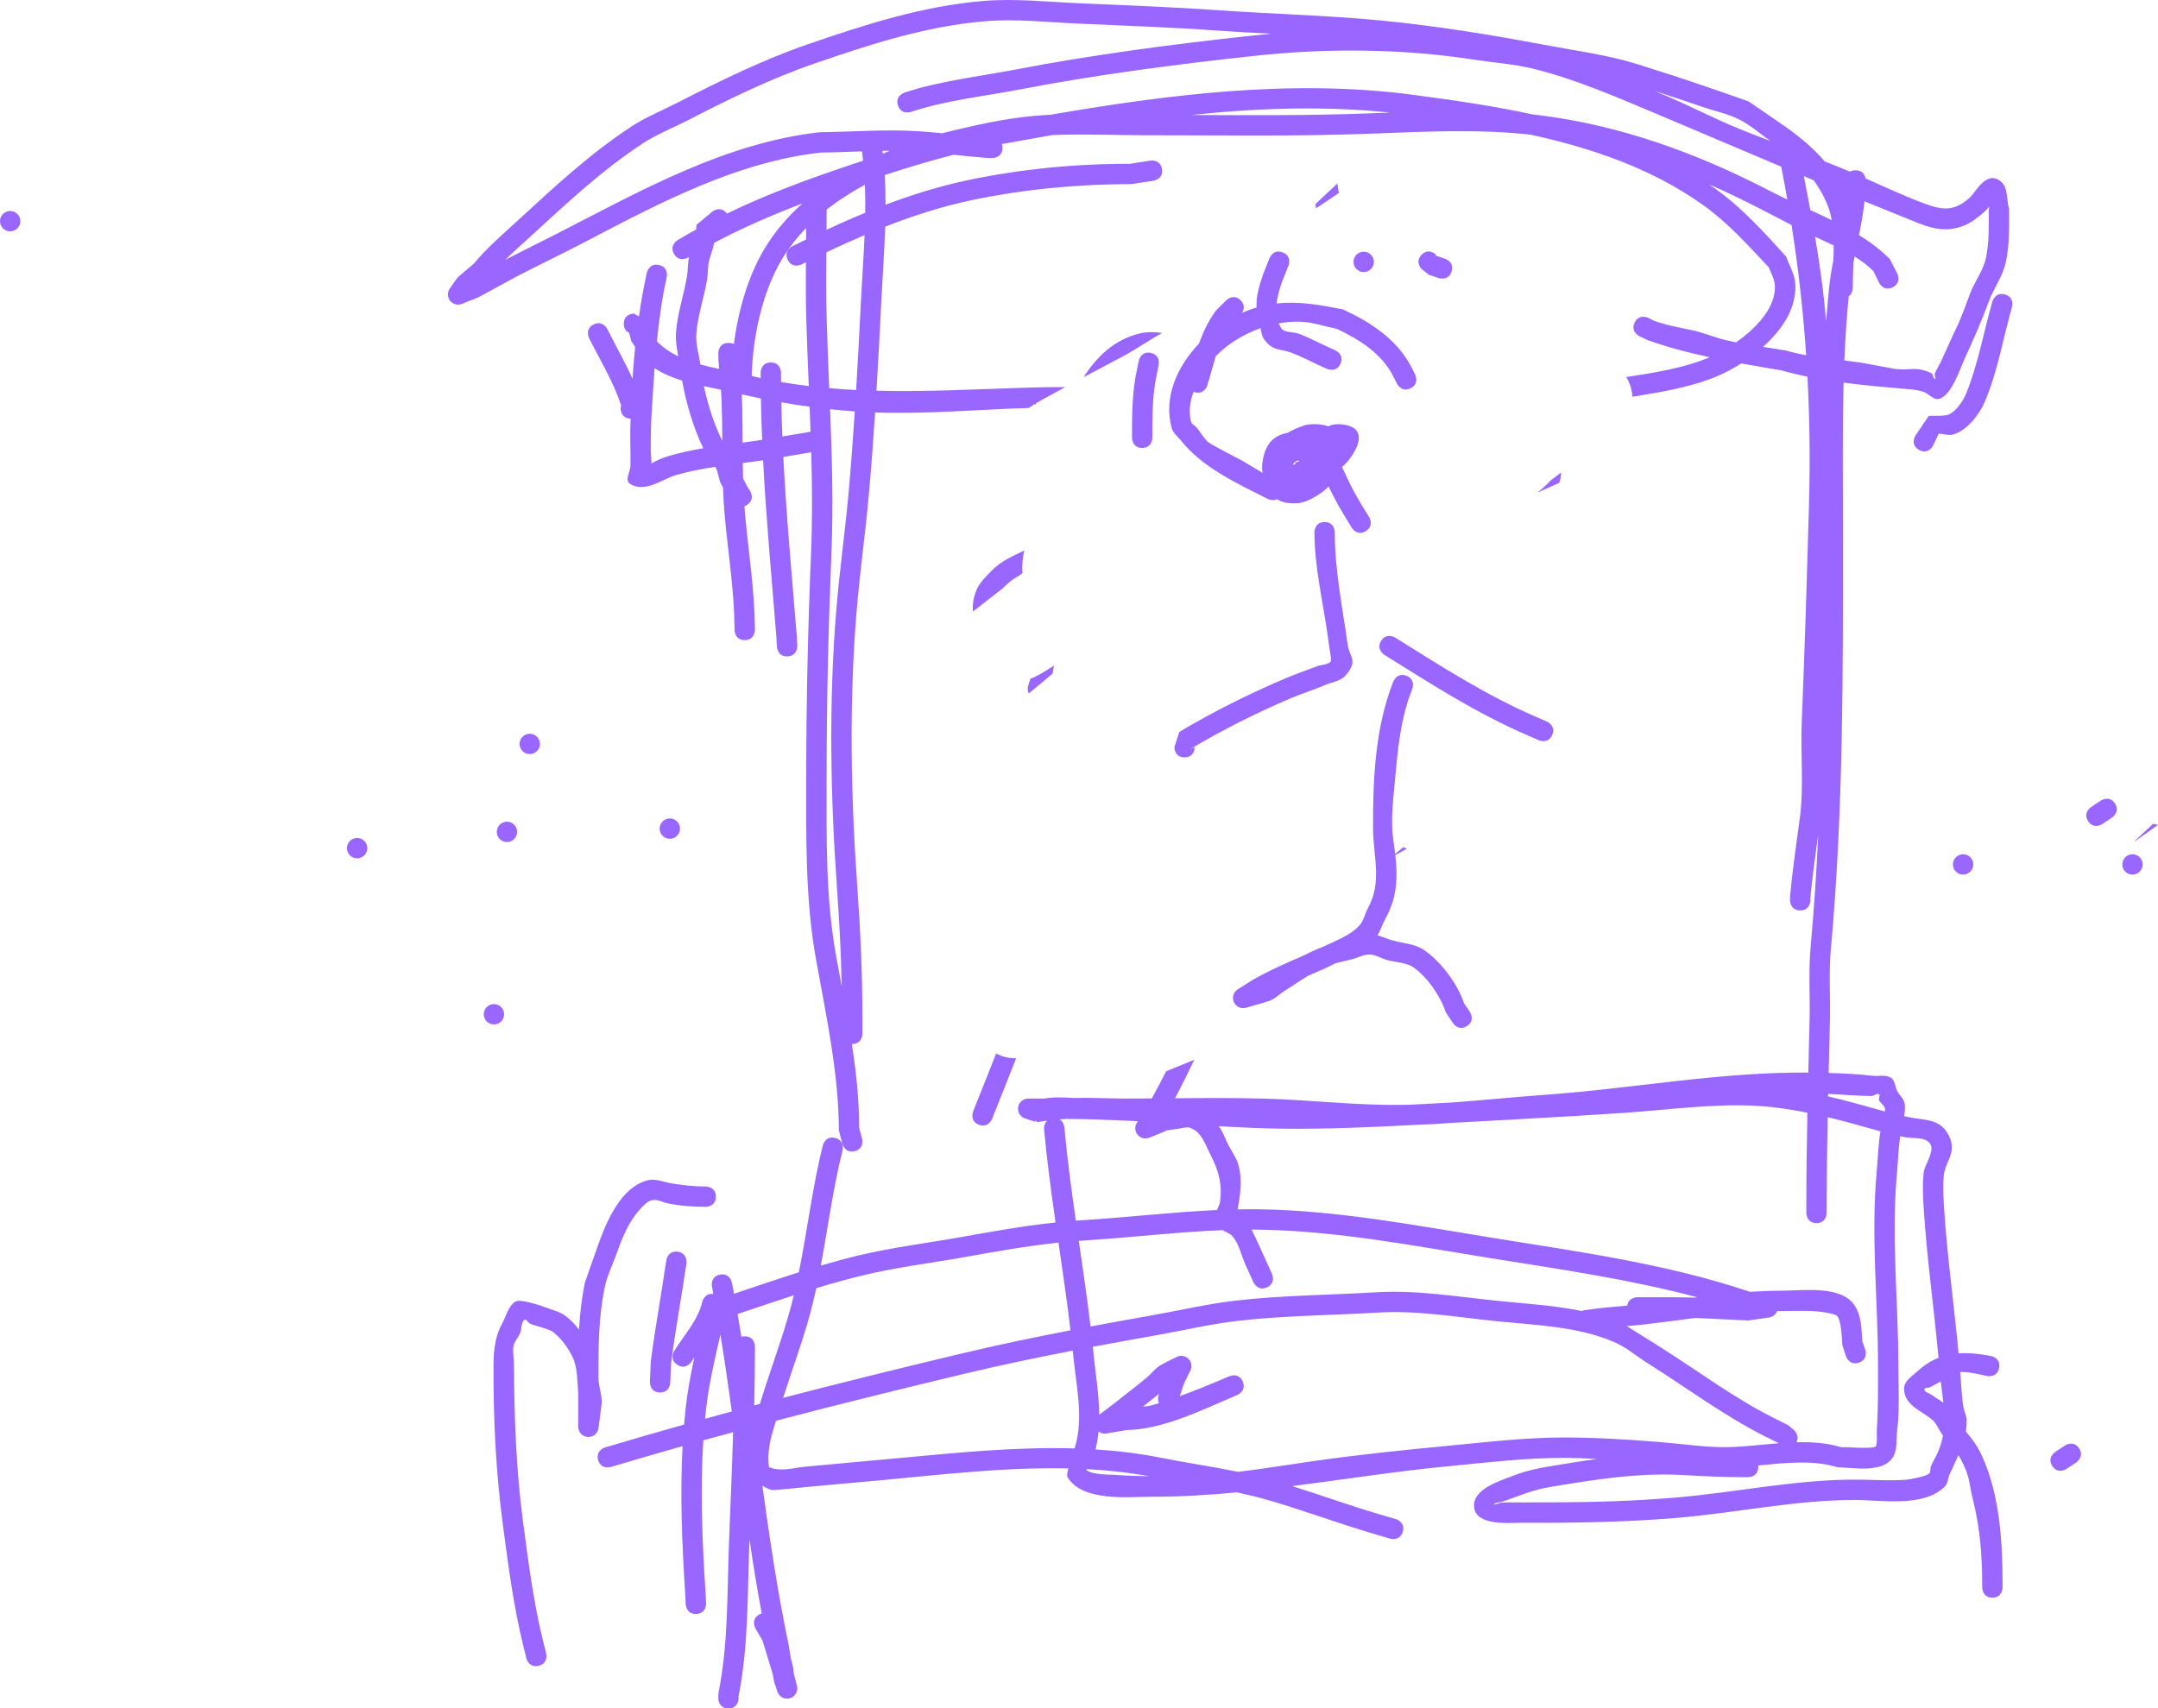 <svg version="1.1" xmlns="http://www.w3.org/2000/svg" xmlns:xlink="http://www.w3.org/1999/xlink" width="529.965" height="419.625" viewBox="0,0,529.965,419.625"><g transform="translate(47.9,43.925)"><g data-paper-data="{&quot;isPaintingLayer&quot;:true}" fill="#9966ff" fill-rule="nonzero" stroke="none" stroke-width="0.5" stroke-linecap="butt" stroke-linejoin="miter" stroke-miterlimit="10" stroke-dasharray="" stroke-dashoffset="0" style="mix-blend-mode: normal"><path d=""/><path d=""/><path d=""/><path d=""/><path d=""/><path d=""/><path d=""/><path d=""/><path d=""/><path d=""/><path d=""/><path d=""/><path d="M480.863,158.423c0.401,0.086 0.801,0.173 1.201,0.259c-1.846,1.304 -3.69,2.613 -5.528,3.929c-0.051,-0.01 -0.102,-0.021 -0.153,-0.031c1.497,-1.382 2.99,-2.767 4.479,-4.157z"/><path d=""/><path d=""/><path d=""/><path d=""/><path d=""/><path d=""/><path d=""/><path d="M275.283,7.256c-0.045,-0.353 -0.089,-0.707 -0.132,-1.06c1.786,-1.685 3.575,-3.367 5.366,-5.046c0.137,0.772 0.267,1.545 0.385,2.319c-1.873,1.263 -3.746,2.525 -5.62,3.788z"/><path d=""/><path d=""/><path d=""/><path d="M232.026,37.967c1.739,-0.416 3.607,-0.376 5.477,-0.104c-3.246,1.756 -6.312,3.974 -9.571,5.694c-3.242,1.711 -6.481,3.428 -9.711,5.161c3.263,-5.128 7.619,-9.271 13.805,-10.751z"/><path d="M329.659,77.078c1.163,-0.939 2.27,-1.942 3.291,-3.041c0.014,-0.015 0.029,-0.031 0.043,-0.046l0.007,0.009l2.487,-1.865c-0.001,0.861 -0.147,1.715 -0.472,2.547c-1.783,0.804 -3.573,1.594 -5.356,2.397z"/><path d="M191.917,100.981c0.765,-1.825 2.274,-3.261 3.66,-4.674c2.491,-2.539 4.963,-3.486 8.055,-5.018c-0.407,1.844 -0.605,3.756 -0.41,5.527c-0.266,0.205 -0.532,0.411 -0.798,0.617c-0.169,0.093 -0.336,0.19 -0.501,0.289c-1.022,0.615 -1.997,1.33 -2.852,2.163c-0.228,0.222 -0.459,0.447 -0.685,0.675c-2.38,1.846 -4.757,3.697 -7.131,5.552l-0.214,0.166c-0.168,-1.683 0.114,-3.478 0.877,-5.297z"/><path d="M204.615,124.449l0.519,-1.641c2.047,-0.823 3.944,-2.019 5.816,-3.274c-0.116,0.671 -0.236,1.342 -0.362,2.014c-1.947,1.619 -3.894,3.237 -5.841,4.853c-0.457,-0.92 -0.132,-1.952 -0.132,-1.952z"/><path d="M196.991,227.737l-1.269,3.188c0,0 -0.924,2.323 -3.247,1.399c-2.323,-0.924 -1.399,-3.247 -1.399,-3.247l1.269,-3.188c1.465,-3.681 2.943,-7.354 4.385,-11.043c1.394,0.737 2.983,1.155 4.669,1.155c0.083,0 0.166,-0.001 0.248,-0.003c-1.528,3.922 -3.1,7.827 -4.657,11.74z"/><path d="M312.387,208.08c-2.08,1.387 -3.467,-0.693 -3.467,-0.693l-1.766,-2.688c-1.305,-3.961 -4.432,-8.493 -7.832,-10.95c-1.892,-1.367 -4.504,-1.229 -6.735,-1.912c-1.385,-0.424 -2.693,-1.284 -4.141,-1.316c-1.448,-0.032 -2.793,0.77 -4.195,1.131c-1.945,0.501 -3.111,0.73 -4.147,1.005c-0.837,0.398 -1.65,0.792 -2.414,1.192c-1.442,0.641 -2.887,1.262 -4.328,1.885c-1.893,1.141 -3.705,2.425 -5.587,3.584c-1.517,0.934 -2.82,2.395 -4.556,2.793c-0.112,0.026 -0.225,0.049 -0.338,0.071l0.013,0.046l-4.752,1.358c-0.235,0.073 -0.484,0.112 -0.742,0.112c-1.381,0 -2.5,-1.119 -2.5,-2.5c0,-0.903 0.479,-1.695 1.197,-2.134l3.623,-2.297l0.01,0.016l0.039,-0.046c4.099,-2.337 8.363,-4.173 12.664,-6.041c1.436,-0.752 2.866,-1.401 4.34,-1.972c3.15,-1.481 7.183,-2.97 9.293,-5.481c0.976,-1.161 1.238,-2.773 1.972,-4.101c3.557,-6.43 1.296,-12.679 1.262,-19.545c-0.059,-12.051 0.49,-24.83 4.979,-36.128c0,0 0.928,-2.321 3.25,-1.393c2.321,0.928 1.393,3.25 1.393,3.25c-2.98,7.395 -3.583,15.187 -4.314,23.065c-0.408,4.394 -0.99,9.599 -0.34,14.006c0.172,1.163 0.332,2.306 0.463,3.432c0.661,-0.559 1.323,-1.117 1.987,-1.674c0.286,0.131 0.572,0.267 0.857,0.408c-0.938,0.512 -1.876,1.025 -2.812,1.54c0.603,5.388 0.488,10.413 -2.4,15.549c-0.75,1.333 -1.164,2.882 -1.987,4.157c1.222,0.334 2.412,0.882 3.63,1.231c2.638,0.757 5.622,0.839 7.873,2.409c4.147,2.893 8.15,8.249 9.768,13.05l1.434,2.112c0,0 1.387,2.08 -0.693,3.467z"/><path d=""/><path d=""/><path d="M114.091,298.098c-2.498,-0.109 -2.388,-2.607 -2.388,-2.607l0.221,-4.994c1.05,-8.317 2.617,-16.552 3.802,-24.85c0,0 0.354,-2.475 2.828,-2.121c2.475,0.354 2.121,2.828 2.121,2.828c-1.172,8.204 -2.726,16.346 -3.77,24.567l-0.207,4.789c0,0 -0.109,2.498 -2.607,2.388z"/><path d="M84.402,365.226c-2.426,0.602 -3.028,-1.825 -3.028,-1.825l-0.763,-3.078c-2.415,-9.756 -3.699,-19.876 -5.027,-29.837c-1.731,-13.013 -2.366,-26.366 -2.283,-39.486c0.021,-3.286 0.432,-6.774 2.028,-9.646c1.067,-1.919 1.538,-4.507 3.427,-5.625c1.048,-0.62 5.975,0.915 7.521,1.53c1.588,0.632 3.351,0.995 4.704,2.04c1.293,0.999 2.387,2.133 3.317,3.369c0.221,-3.938 0.649,-7.838 1.463,-11.611c0.04,-0.187 3.215,-9.163 3.218,-9.173c2.01,-5.658 5.61,-14.337 12.297,-15.927c1.89,-0.45 3.858,0.473 5.775,0.785c2.758,0.449 5.555,0.767 8.349,0.759c0,0 2.5,0 2.5,2.5c0,2.5 -2.5,2.5 -2.5,2.5c-3.096,-0.007 -6.217,-0.22 -9.251,-0.841c-1.277,-0.261 -2.544,-1.059 -3.825,-0.815c-1.18,0.226 -2.11,1.223 -2.925,2.105c-2.775,3.001 -4.39,6.844 -5.706,10.598c-1.006,2.87 -2.415,5.624 -3.053,8.597c-1.59,7.401 -1.613,15.334 -1.563,23.039c0.058,0.341 0.113,0.682 0.165,1.023c0.272,1.789 0.892,3.637 0.506,5.404c-0.02,0.092 -0.042,0.184 -0.064,0.275l0.044,0.006l-0.643,4.924c-0.143,1.244 -1.201,2.211 -2.483,2.211c-1.381,0 -2.5,-1.119 -2.5,-2.5c0,-0.001 0,-0.001 0,-0.002l0.003,-5l0.001,0l-0.001,-0.003c0.003,-1.094 0.001,-2.196 -0.004,-3.304c-0.284,-2.962 -0.127,-6.187 -1.374,-8.778c-1.123,-2.333 -2.716,-4.546 -4.752,-6.145c-1.17,-0.919 -4.18,-1.415 -5.672,-2.093c-0.524,-0.238 -1.04,-1.327 -1.456,-0.929c-0.839,0.801 -0.601,2.247 -1.045,3.319c-0.43,1.038 -1.344,1.883 -1.567,2.984c-0.293,1.446 0.056,2.95 0.067,4.426c0.092,12.929 0.524,25.994 2.239,38.826c1.303,9.775 2.545,19.722 4.924,29.294l0.763,3.078c0,0 0.602,2.426 -1.825,3.028z"/><path d="M456.12,316.187c-1.387,-2.08 0.693,-3.467 0.693,-3.467l2.4,-1.6c0,0 2.08,-1.387 3.467,0.693c1.387,2.08 -0.693,3.467 -0.693,3.467l-2.4,1.6c0,0 -2.08,1.387 -3.467,-0.693z"/><path d="M256.768,29.832c1.236,1.236 0.743,2.473 0.335,3.104c1.182,-0.533 2.372,-0.977 3.552,-1.323c0.011,-0.003 0.022,-0.006 0.033,-0.01c-0.127,-2.677 0.558,-5.048 1.565,-8.064l1.626,-4.069c0,0 0.928,-2.321 3.25,-1.393c2.321,0.928 1.393,3.25 1.393,3.25l-1.574,3.931c-0.575,1.728 -1.139,3.541 -1.35,5.361c5.466,-0.61 10.657,0.356 16.297,1.445c7.007,3.276 13.357,7.388 16.942,14.416l0.8,1.6c0,0 1.118,2.236 -1.118,3.354c-2.236,1.118 -3.354,-1.118 -3.354,-1.118l-0.8,-1.6c-2.788,-5.721 -8.375,-9.243 -14.008,-11.894c-3.041,-0.562 -6.021,-1.669 -9.113,-1.739c-1.681,-0.038 -3.397,0.105 -5.107,0.412c0.141,0.357 0.31,0.711 0.508,1.062c0.762,1.351 2.959,0.935 4.408,1.49c3.054,1.168 5.928,2.765 8.934,4.053c0,0 2.298,0.985 1.313,3.283c-0.985,2.298 -3.283,1.313 -3.283,1.313c-2.918,-1.251 -5.701,-2.814 -8.666,-3.947c-2.883,-1.101 -4.651,-0.33 -6.792,-3.31c-0.567,-0.789 -0.711,-1.783 -0.889,-2.761c-4.12,1.443 -7.985,3.805 -10.98,6.845c-0.752,2.376 -1.353,4.83 -2.101,7.222c0,0 -0.746,2.386 -3.132,1.641c-0.084,-0.026 -0.163,-0.054 -0.24,-0.084c-0.841,2.272 -1.255,4.636 -0.658,7.264c0.156,0.689 0.989,1.012 1.442,1.555c0.971,1.164 1.678,2.574 2.828,3.562c0.807,0.694 7.728,4.194 8.39,4.584c1.66,0.977 3.298,1.996 4.963,2.966c-0.156,-0.749 -0.184,-1.585 -0.064,-2.506c0.644,-4.919 3.072,-6.804 6.168,-7.324c1.173,-0.723 2.563,-1.293 4.088,-1.827c1.289,-0.452 4.073,-0.463 5.96,0.212c0.871,-0.445 2.01,-0.637 3.491,-0.452c7.919,0.986 1.818,8.665 0.38,9.984c-0.168,0.154 -0.344,0.298 -0.527,0.432c-0.003,0.006 -0.006,0.012 -0.009,0.018c0.287,0.598 0.571,1.158 0.787,1.647c1.778,4.005 3.541,6.939 5.866,10.659c0,0 1.325,2.12 -0.795,3.445c-2.12,1.325 -3.445,-0.795 -3.445,-0.795c-2.203,-3.525 -3.981,-6.501 -5.685,-10.158c-0.887,0.872 -1.877,1.644 -2.933,2.283c-1.552,0.939 -3.306,1.806 -5.12,1.845c-1.523,0.033 -3.381,-0.111 -4.586,-1.015c-1.08,0.552 -2.275,-0.045 -2.275,-0.045c-7.508,-3.762 -16.132,-7.746 -21.371,-14.37c-0.783,-0.99 -1.937,-1.814 -2.268,-3.032c-2.052,-7.544 1.28,-15.079 6.705,-20.77c1.014,-2.826 2.265,-5.535 4.163,-8.102l2.521,-2.53c0,0 1.768,-1.768 3.536,0zM270.017,70.221c0.104,-0.198 0.223,-0.395 0.369,-0.581c0.156,-0.199 0.727,-0.031 0.705,-0.283c-0.046,-0.522 -1.134,0.249 -1.412,0.693c-0.021,0.033 -0.041,0.066 -0.062,0.1c0.048,0.021 0.103,0.037 0.163,0.046c0.077,0.012 0.156,0.02 0.237,0.025z"/><path d="M243,142.1c-2.5,0 -2.5,-2.5 -2.5,-2.5l1.216,-3.745c8.04,-4.811 16.587,-9.101 25.218,-12.797c2.87,-1.229 5.797,-2.326 8.737,-3.379c0.999,-0.357 2.192,-0.293 3.045,-0.923c0.395,-0.291 0.265,-0.976 0.185,-1.46c-0.292,-1.775 -0.524,-3.56 -0.777,-5.341c-1.188,-8.374 -3.204,-16.626 -3.225,-25.155c0,0 0,-2.5 2.5,-2.5c2.5,0 2.5,2.5 2.5,2.5c-0.026,9.133 1.906,18.619 3.168,27.6c0.446,3.173 2.702,3.921 -0.584,7.644c-1.203,1.363 -3.287,1.555 -4.955,2.277c-2.829,1.224 -5.792,2.12 -8.626,3.333c-8.426,3.606 -16.77,7.795 -24.619,12.491l1.216,-0.545c0,0 0,2.5 -2.5,2.5z"/><path d="M333.293,136.596c-0.996,2.293 -3.289,1.296 -3.289,1.296l-3.019,-1.312c-12.334,-5.36 -23.526,-12.546 -34.91,-19.661c0,0 -2.12,-1.325 -0.795,-3.445c1.325,-2.12 3.445,-0.795 3.445,-0.795c11.171,6.982 22.15,14.056 34.252,19.315l3.019,1.312c0,0 2.293,0.996 1.296,3.289z"/><path d="M284.5,20.4c0,-1.381 1.119,-2.5 2.5,-2.5c1.381,0 2.5,1.119 2.5,2.5c0,1.381 -1.119,2.5 -2.5,2.5c-1.381,0 -2.5,-1.119 -2.5,-2.5z"/><path d="M301.232,18.632c1.768,-1.768 3.536,0 3.536,0l-0.177,0.196c0.8,0.267 1.6,0.533 2.4,0.8c0,0 2.372,0.791 1.581,3.162c-0.791,2.372 -3.162,1.581 -3.162,1.581c-0.8,-0.267 -1.6,-0.533 -2.4,-0.8l-1.777,-1.404c0,0 -1.768,-1.768 0,-3.536z"/><path d="M234.69,42.749c2.451,0.49 1.961,2.942 1.961,2.942l-0.792,3.96c-0.798,4.733 -0.759,9.164 -0.759,13.949c0,0 0,2.5 -2.5,2.5c-2.5,0 -2.5,-2.5 -2.5,-2.5c0,-5.094 0.008,-9.803 0.841,-14.851l0.808,-4.04c0,0 0.49,-2.451 2.942,-1.961z"/><path d="M117.903,72.828c-3.085,0.916 -7.574,4.493 -11.177,2.026c-1.227,-0.84 0.177,-2.969 0.206,-4.455c0.062,-3.092 -0.108,-6.186 -0.031,-9.278c0.018,-0.739 0.039,-1.48 0.062,-2.222c-2.464,-0.024 -2.464,-2.5 -2.464,-2.5l0.128,-0.809c-1.933,-5.828 -5.131,-11.009 -7.864,-16.473c0,0 -1.118,-2.236 1.118,-3.354c2.236,-1.118 3.354,1.118 3.354,1.118c2.052,4.107 4.328,8.061 6.198,12.223c0.172,-2.596 0.387,-5.194 0.652,-7.786c-0.309,-0.48 -0.627,-0.982 -0.973,-1.508c-0.174,-0.668 -0.348,-1.336 -0.522,-2.003c-0.639,-0.305 -1.292,-0.93 -1.292,-2.208c0,-2.5 2.5,-2.5 2.5,-2.5l1.209,0.71c0.524,-3.622 1.166,-7.214 1.951,-10.752c0,0 0.542,-2.44 2.983,-1.898c2.44,0.542 1.898,2.983 1.898,2.983c-1.161,5.216 -1.897,10.476 -2.424,15.761c1.524,1.564 3.313,2.755 5.265,3.699c-0.347,-1.886 -0.704,-3.772 -0.581,-5.672c0.305,-4.699 1.943,-9.396 2.717,-14.019c0.261,-1.558 0.176,-3.171 0.509,-4.712c-0.08,0.048 -0.161,0.096 -0.241,0.144c0,0 -2.144,1.286 -3.43,-0.857c-1.286,-2.144 0.857,-3.43 0.857,-3.43c1.5,-0.9 3.01,-1.768 4.53,-2.606c0.057,-0.387 0.098,-0.776 0.12,-1.168l3.936,-3.282c0,0 2,-1.5 3.5,0.5c0.008,0.011 0.017,0.023 0.025,0.034c9.86,-4.769 20.085,-8.539 30.615,-12.049c0.946,-0.315 1.891,-0.629 2.835,-0.941c-0.082,-0.766 -0.175,-1.53 -0.279,-2.292c-3.377,0.114 -6.75,0.259 -10.075,0.291c-20.662,2.279 -39.771,12.439 -57.931,21.951c-5.711,2.991 -11.54,5.748 -17.252,8.733c-0.149,0.078 -8.83,4.822 -8.872,4.835c-0.048,0.014 -0.096,0.027 -0.144,0.041l0.007,0.019l-3.947,1.579c-0.301,0.129 -0.633,0.2 -0.981,0.2c-1.381,0 -2.5,-1.119 -2.5,-2.5c0,-0.542 0.173,-1.044 0.466,-1.454l1.753,-2.518l0.1,0.069l0.106,-0.327c1.301,-1.098 2.602,-2.196 3.903,-3.294c3.232,-3.883 6.756,-6.9 10.468,-10.306c9.123,-8.369 17.963,-16.678 28.386,-23.495c3.504,-2.292 7.658,-3.952 11.376,-5.866c10.296,-5.301 20.86,-10.468 31.819,-14.253c14.072,-4.852 28.15,-9.389 43.113,-10.648c7.788,-0.655 15.933,0.238 23.723,0.576c11.322,0.492 22.636,0.907 33.942,1.701c13.298,0.935 26.723,1.24 39.986,2.525c13.286,1.288 26.665,3.434 39.772,5.914c7.718,1.46 15.685,2.47 23.188,4.805c5.883,1.838 11.724,3.734 17.549,5.746c0.403,0.139 9.566,3.296 9.765,3.397c0.196,0.099 8.173,5.616 8.52,5.856c3.768,2.608 7.288,5.488 10.171,8.89c2.087,0.812 4.166,1.647 6.23,2.519c0.342,-0.205 0.786,-0.339 1.364,-0.339c1.776,0 2.291,1.262 2.439,1.993c4.781,2.122 9.508,4.325 14.421,6.16c4.519,1.687 7.373,2.005 11.207,-1.465c1.452,-1.314 4.051,-6.858 7.623,-3.929c1.811,1.485 1.335,4.49 2.002,6.736c0.009,4.422 0.131,8.505 -0.755,12.885c-0.745,3.685 -2.937,6.394 -4.206,9.827c-1.783,4.825 -3.719,9.186 -5.869,13.895c-1.159,2.539 -3.275,9.244 -6.371,10.05c-1.362,0.355 -2.511,-1.299 -3.847,-1.742c-1.059,-0.351 -2.178,-0.527 -3.29,-0.622c-5.311,-0.453 -10.826,-0.906 -16.294,-1.626c-0.335,12.241 -0.149,24.523 -0.159,36.697c-0.001,34.269 0.136,68.253 -2.969,102.405c-0.534,5.811 -0.095,11.665 -0.232,17.494c-0.102,4.324 -0.21,8.643 -0.313,12.96c3.594,0.093 7.138,0.268 10.769,0.686c1.5,0.172 3.225,-0.332 4.506,0.467c1.043,0.65 0.998,2.249 1.584,3.33c0.533,0.981 1.511,1.759 1.767,2.846c0.252,1.07 0.042,2.186 -0.073,3.292c0.434,0.095 0.868,0.186 1.301,0.272c3.927,0.783 7.822,0.252 9.868,4.932c1.674,3.829 -1.099,5.984 -1.442,9.357c-0.252,2.479 -0.127,4.988 0.029,7.475c0.76,12.108 2.457,24.143 3.598,36.223c2.567,-0.192 5.242,0.108 7.995,0.65c0,0 2.451,0.49 1.961,2.942c-0.49,2.451 -2.942,1.961 -2.942,1.961c-1.627,-0.331 -4.529,-1.089 -6.612,-0.988c0.254,2.84 0.312,5.704 0.767,8.519c0.192,1.19 0.841,2.313 0.833,3.518c-0.006,0.899 -0.083,1.758 -0.217,2.589c1.515,1.835 2.625,3.094 3.989,6.062c4.424,9.628 5.03,21.499 5.03,31.849v0.4c0,0 0,2.5 -2.5,2.5c-2.5,0 -2.5,-2.5 -2.5,-2.5v-0.4c0,-7.413 -0.513,-14.17 -2.316,-21.356c-0.931,-3.71 -0.595,-4.778 -2.254,-8.395c-0.423,-0.923 -0.845,-1.678 -1.279,-2.348c-0.668,1.535 -1.423,3.057 -2.142,4.656c-0.453,1.008 -0.433,2.307 -1.221,3.081c-5.228,5.142 -15.495,3.264 -22.089,3.262c-14.693,-0.004 -29.17,3.187 -43.775,4.407c-12.757,1.061 -25.625,1.251 -38.422,1.193c-2.394,-0.011 -10.548,0.843 -11.256,-3.619c-0.747,-4.707 6.751,-6.8 9.367,-7.859c4.447,-1.799 8.889,-2.323 13.607,-3.11c2.388,-0.398 4.772,-0.764 7.157,-1.08c-2.638,-0.167 -5.273,-0.275 -7.902,-0.281c-9.472,-0.02 -19.013,1.145 -28.429,2.042c-12.806,1.22 -25.641,3.255 -38.491,4.899c7.161,2.248 14.241,4.814 21.443,6.932l4.006,1.178c0,0 2.398,0.705 1.693,3.104c-0.705,2.398 -3.104,1.693 -3.104,1.693l-4.006,-1.178c-8.837,-2.599 -17.487,-5.864 -26.33,-8.404c-2.387,-0.686 -4.825,-1.267 -7.289,-1.786c-6.888,0.653 -13.778,1.071 -20.669,1.069c-5.988,-0.001 -17.22,1.346 -20.945,-4.833c-0.172,-0.285 -0.04,-1.124 0.211,-2.118c-15.491,-0.359 -31.119,1.527 -46.438,2.94c-5.863,0.541 -11.729,1.046 -17.591,1.599c-1.59,0.15 -8.238,0.858 -8.69,0.77c-0.87,-0.17 -1.652,-0.585 -2.413,-1.062c1.79,13.063 3.722,26.105 6.435,39.026c0.186,1.143 0.372,2.286 0.557,3.429c0.358,1.136 0.619,2.289 0.681,3.478c0.001,0.023 0.002,0.045 0.003,0.068l0.014,-0.003l0.786,3.146c0.058,0.21 0.088,0.432 0.088,0.661c0,1.381 -1.119,2.5 -2.5,2.5c-1.125,0 -2.076,-0.743 -2.39,-1.764l-0.782,-2.345l0.095,-0.032l-0.151,-0.161c-0.091,-0.549 -0.181,-1.098 -0.271,-1.647c-0.713,-2.308 -2.491,-8.167 -2.535,-8.313l-1.735,-2.994c0,0 -1.244,-2.169 0.925,-3.412c0.211,-0.121 0.413,-0.209 0.606,-0.271c-1.115,-6.019 -2.091,-12.061 -2.993,-18.113c-0.016,0.413 -0.032,0.825 -0.048,1.238c-0.486,12.628 -0.182,24.964 -2.67,37.405l0.049,0.31c0,0 0,2.5 -2.5,2.5c-2.5,0 -2.5,-2.5 -2.5,-2.5l0.049,-1.29c2.434,-12.171 2.102,-24.26 2.577,-36.617c0.352,-9.156 0.746,-18.299 1.022,-27.446c-2.442,0.661 -4.882,1.329 -7.321,2.005c-0.778,12.263 -0.268,24.867 0.524,36.968l0.148,3.059c0,0 0.12,2.497 -2.377,2.618c-2.497,0.12 -2.618,-2.377 -2.618,-2.377l-0.145,-3.016c-0.768,-11.728 -1.264,-23.916 -0.624,-35.83c-5.882,1.657 -11.753,3.361 -17.615,5.12c0,0 -2.395,0.718 -3.113,-1.676c-0.718,-2.395 1.676,-3.113 1.676,-3.113c6.46,-1.938 12.932,-3.81 19.416,-5.626c0.121,-1.429 0.26,-2.852 0.419,-4.268c0.456,-4.062 1.233,-8.167 2.117,-12.254l-0.754,1.13c0,0 -1.387,2.08 -3.467,0.693c-2.08,-1.387 -0.693,-3.467 -0.693,-3.467l0.853,-1.279c2.37,-3.555 5.014,-6.561 6.002,-10.74c0,0 0.553,-2.212 2.716,-1.883c-0.114,-0.615 -0.229,-1.229 -0.346,-1.843c0,0 -0.468,-2.456 1.988,-2.924c2.456,-0.468 2.924,1.988 2.924,1.988c0.172,0.903 0.341,1.807 0.507,2.712c5.264,-1.758 10.578,-3.576 15.926,-5.265c2.098,-10.381 3.337,-20.946 5.887,-31.185c0,0 0.606,-2.425 3.032,-1.819c2.425,0.606 1.819,3.032 1.819,3.032c-2.334,9.295 -3.574,18.865 -5.346,28.324c3.154,-0.928 6.317,-1.79 9.486,-2.546c8.104,-1.933 16.547,-2.961 24.75,-4.428c7.857,-1.404 15.553,-2.783 23.411,-3.616c-1.094,-7.623 -2.12,-15.251 -2.817,-22.915c0,0 -0.118,-1.302 0.758,-2.108c-0.809,0.105 -1.617,0.229 -2.423,0.377l-0.536,-0.421l-0.099,0.297l-2.345,-0.782c-1.022,-0.314 -1.764,-1.265 -1.764,-2.39c0,-1.381 1.119,-2.5 2.5,-2.5h4c2.327,-0.426 4.71,-0.286 7.088,-0.141c4.303,-0.12 8.657,0.141 12.912,0.141c2.119,0 4.239,-0.01 6.36,-0.025c1.224,-2.199 2.386,-4.426 3.51,-6.672l6.923,-2.832c-1.518,3.18 -3.072,6.342 -4.728,9.458c7.278,-0.062 14.561,-0.113 21.824,0.084c11.305,0.306 22.669,1.712 33.983,1.538c0.753,-0.012 1.507,-0.029 2.262,-0.051c1.036,-0.05 2.073,-0.103 3.111,-0.161c2.423,-0.134 4.846,-0.266 7.269,-0.398c7.392,-0.543 14.795,-1.321 22.136,-1.836c21.595,-1.515 43.257,-5.691 64.938,-5.477c0.103,-4.327 0.212,-8.655 0.313,-12.988c0.14,-5.944 -0.282,-11.901 0.252,-17.829c0.842,-9.261 1.444,-18.51 1.874,-27.755c-0.702,5.208 -1.452,10.392 -1.937,15.671l0.01,0.571c0,0 0,2.5 -2.5,2.5c-2.5,0 -2.5,-2.5 -2.5,-2.5l0.01,-1.029c0.596,-6.487 1.559,-12.832 2.405,-19.25c0.995,-7.547 0.15,-15.805 0.463,-23.445c0.734,-17.913 1.286,-35.827 1.784,-53.748c0.291,-10.465 0.17,-20.824 -0.38,-31.129c-2.151,-0.439 -4.272,-0.946 -6.347,-1.537c-3.276,-0.564 -6.594,-1.12 -9.915,-1.722c-1.676,1.075 -3.352,1.988 -4.921,2.702c-6.558,2.988 -14.516,4.326 -21.812,5.472c-0.084,-1.766 -0.626,-3.412 -1.51,-4.822c6.779,-1.05 14.282,-2.209 20.499,-4.87c-5.263,-1.127 -10.458,-2.479 -15.433,-4.276l-1.863,-0.913c0,0 -2.236,-1.118 -1.118,-3.354c1.118,-2.236 3.354,-1.118 3.354,-1.118l1.337,0.687c2.991,1.098 6.156,1.659 9.275,2.306c2.873,0.596 5.589,1.815 8.447,2.479c0.823,0.191 1.652,0.367 2.486,0.531c4.262,-2.995 8.364,-7.143 9.288,-11.47c0.687,-3.218 -0.145,-4.172 -1.264,-6.96c-5.217,-5.501 -9.876,-10.83 -16.099,-15.274c-12.569,-8.974 -27.3,-14.014 -42.435,-17.314c-13.065,-1.449 -26.591,-0.705 -39.668,-0.221c-18.146,0.672 -36.327,0.372 -54.486,0.372c-7.713,0 -15.54,-0.369 -23.253,-0.05c-4.148,0.718 -8.28,1.46 -12.391,2.208c0.091,0.266 0.144,0.577 0.144,0.942c0,2.5 -2.5,2.5 -2.5,2.5l-0.993,-0.007c-2.853,-0.221 -5.709,-0.514 -8.564,-0.801c-5.677,1.462 -11.269,3.168 -16.87,4.98c0.147,2.425 0.207,4.859 0.205,7.296c6.576,-2.486 13.286,-4.571 20.062,-6.004c13.066,-2.763 26.649,-4.077 39.97,-4.056c1.584,-0.246 3.168,-0.492 4.752,-0.738l0.258,-0.04c0,0 2.471,-0.38 2.851,2.091c0.38,2.471 -2.091,2.851 -2.091,2.851l-0.258,0.04c-1.71,0.261 -3.421,0.521 -5.131,0.782c-13.092,0.018 -26.382,1.249 -39.23,3.944c-7.195,1.509 -14.316,3.792 -21.274,6.515c-0.193,6.136 -0.649,12.276 -0.951,18.35c-0.365,7.327 -0.742,14.641 -1.182,21.949c12.448,0.311 24.962,-0.398 37.433,-0.774c2.976,-0.09 5.951,-0.128 8.925,-0.125c-2.379,1.292 -4.752,2.594 -7.117,3.911l-0.192,0.442l-0.149,-0.224l-1.5,1c-12.511,0.385 -25.201,1.542 -37.734,1.104c-0.445,6.851 -0.957,13.699 -1.578,20.55c-0.852,9.395 -2.174,18.755 -2.959,28.152c-1.881,22.531 -1.442,45.423 0.167,67.924c0.757,10.639 1.247,21.325 1.25,31.99l0,4c0,0 0,2.5 -2.5,2.5c-0.032,0 -0.064,-0 -0.095,-0.001c1.057,6.849 1.8,13.726 1.774,20.576l0.737,2.681c0,0 0.644,2.416 -1.771,3.06c-2.416,0.644 -3.06,-1.771 -3.06,-1.771l-0.863,-3.319c-0.05,-14.092 -3.14,-28.192 -5.624,-42.034c-2.657,-14.839 -2.397,-29.678 -2.397,-44.69c0,-18.475 0.429,-36.853 1.19,-55.312c0.339,-8.219 0.269,-16.383 0.036,-24.536c-2.196,0.374 -4.624,0.788 -6.854,1.167c0.751,14.622 2.111,29.212 3.286,43.825l0.137,2.519c0,0 0.135,2.496 -2.361,2.632c-2.496,0.135 -2.632,-2.361 -2.632,-2.361l-0.129,-2.389c-1.164,-14.477 -2.505,-28.931 -3.265,-43.415c-1.644,0.242 -3.315,0.461 -4.995,0.68c0.016,1.252 0.038,2.504 0.071,3.756c0.5,1.053 1.043,2.081 1.694,3.047c0,0 1.387,2.08 -0.693,3.467c-0.234,0.156 -0.459,0.268 -0.674,0.344c0.052,0.717 0.111,1.434 0.177,2.151c0.866,9.381 2.346,18.523 2.409,27.979l0.001,0.23c0,0 0.016,2.5 -2.484,2.516c-2.5,0.016 -2.516,-2.484 -2.516,-2.484l-0.001,-0.23c-0.056,-9.315 -1.536,-18.32 -2.389,-27.562c-0.222,-2.409 -0.361,-4.817 -0.451,-7.224c-0.172,-0.286 -0.335,-0.578 -0.486,-0.877c-0.603,-1.201 -0.626,-2.638 -1.226,-3.84c-0.058,-0.117 -0.12,-0.232 -0.185,-0.345c-3.379,0.518 -6.71,1.154 -9.86,2.089zM112.1,58.108c-0.17,2.693 -0.191,5.394 -0.2,8.092c-0.004,1.225 0.212,2.48 0.157,3.698c1.394,-0.792 2.894,-1.415 4.431,-1.866c2.68,-0.786 5.477,-1.37 8.32,-1.853c-2.434,-5.078 -4.189,-10.981 -5.192,-16.626c-2.448,-0.759 -4.772,-1.72 -6.765,-3.048c-0.285,3.86 -0.508,7.73 -0.752,11.602zM150.929,55.974c-2.324,-0.317 -4.643,-0.679 -6.952,-1.083c0.058,2.801 0.147,5.6 0.262,8.397c2.308,-0.393 4.616,-0.786 6.924,-1.179c-0.073,-2.045 -0.152,-4.089 -0.235,-6.135zM138.958,53.948c-1.576,-0.317 -3.146,-0.651 -4.707,-1.002c0.018,0.309 0.034,0.619 0.046,0.93c0.139,3.642 0.159,7.279 0.179,10.916c1.613,-0.216 3.216,-0.435 4.795,-0.677c-0.144,-3.387 -0.251,-6.775 -0.313,-10.167zM407.1,26.8c0,0 0,1.354 -0.996,2.069c-0.507,5.228 -0.841,10.48 -1.059,15.744c1.3,0.157 2.607,0.322 3.925,0.514c0.535,0.078 8.562,1.573 8.655,1.583c3.919,0.389 4.75,-0.733 8.732,0.98c0.533,0.229 0.395,1.297 0.953,1.458c0.386,0.112 -0.201,-0.823 -0.072,-1.203c0.362,-1.066 1.022,-2.007 1.507,-3.024c0.941,-1.97 2.655,-5.957 3.48,-7.617c1.441,-2.902 2.513,-5.975 3.646,-9.01c1.179,-3.159 3.314,-5.7 3.98,-9.073c0.765,-3.879 0.65,-7.498 0.659,-11.414c0.05,-0.359 0.076,-0.724 0.105,-1.087c-0.386,0.574 -0.838,1.104 -1.36,1.547c-1.504,1.278 -3.1,2.552 -4.941,3.262c-5.58,2.151 -9.752,-0.131 -14.799,-2.149c-3.177,-1.271 -6.349,-2.556 -9.517,-3.852c-0.307,2.781 -0.813,5.533 -1.363,8.28c2.758,1.712 5.334,3.644 7.594,5.932l1.808,3.544c0,0 1.118,2.236 -1.118,3.354c-2.236,1.118 -3.354,-1.118 -3.354,-1.118l-1.392,-2.856c-1.469,-1.444 -3.006,-2.594 -4.608,-3.587c-0.105,0.529 -0.207,1.059 -0.307,1.589c-0.07,2.082 -0.157,4.142 -0.157,6.136zM401.043,6.818c-0.904,-2.396 -2.114,-4.532 -3.557,-6.472c-0.798,-0.334 -1.596,-0.668 -2.394,-1.003c0.544,2.76 1.08,5.539 1.596,8.33c1.762,0.806 3.526,1.622 5.263,2.477c-0.21,-1.149 -0.504,-2.265 -0.907,-3.332zM379.257,-14.564c-2.873,-1.454 -6.095,-2.081 -9.139,-3.132c-3.882,-1.341 -7.771,-2.63 -11.675,-3.884c0.919,0.388 1.834,0.774 2.744,1.157c6.049,2.548 11.886,5.637 17.959,8.109c2.538,1.033 5.095,2.019 7.66,2.987c-2.501,-1.772 -4.815,-3.855 -7.548,-5.237zM250.905,-36.426c-11.261,-0.791 -22.531,-1.203 -33.809,-1.694c-7.572,-0.329 -15.515,-1.226 -23.087,-0.589c-14.556,1.225 -28.216,5.673 -41.902,10.392c-10.735,3.696 -21.08,8.782 -31.16,13.972c-3.593,1.85 -7.651,3.447 -11.029,5.67c-10.137,6.669 -18.727,14.749 -27.614,22.905c-2.113,1.939 -4.147,3.737 -6.103,5.644c4.266,-2.206 8.582,-4.305 12.86,-6.498c20.433,-10.477 41.158,-22.228 64.357,-24.822c7.962,-0.088 16.18,-0.768 24.124,-0.248c2,0.131 4.002,0.305 6.006,0.497c0.841,-0.223 1.678,-0.434 2.511,-0.635c7.622,-1.829 15.331,-3.468 23.195,-3.862c0.263,-0.013 0.525,-0.025 0.788,-0.037c29.271,-5.041 59.292,-8.809 88.83,-4.936c9.752,1.285 19.779,2.716 29.647,4.85c0.387,0.043 0.774,0.088 1.16,0.134c20.26,2.447 39.287,9.406 57.289,18.757c1.327,0.689 2.687,1.352 4.067,2.002c-0.47,-2.689 -0.972,-5.379 -1.504,-8.071c-10.103,-4.261 -20.185,-8.568 -30.284,-12.82c-9.825,-4.137 -20.201,-8.665 -30.567,-11.223c-4.696,-1.159 -9.825,-1.503 -14.607,-2.239c-17.702,-2.726 -36.131,-2.854 -53.948,-0.924c-19.37,2.094 -38.568,4.605 -57.716,8.273c-8.768,1.68 -18.15,2.658 -26.618,5.5c0,0 -2.372,0.791 -3.162,-1.581c-0.791,-2.372 1.581,-3.162 1.581,-3.162c8.705,-2.884 18.256,-3.943 27.258,-5.667c19.281,-3.693 38.614,-6.225 58.119,-8.334c1.581,-0.171 3.167,-0.326 4.757,-0.464c-4.487,-0.233 -8.97,-0.475 -13.439,-0.789zM168.907,-6.174c0.571,-0.246 1.143,-0.486 1.717,-0.721c-0.601,0.002 -1.202,0.007 -1.804,0.016c0.03,0.235 0.059,0.47 0.087,0.705zM390.75,42.189c1.641,0.47 3.276,0.835 4.913,1.135c-0.724,-10.69 -1.914,-21.331 -3.587,-31.979c-2.479,-1.265 -4.946,-2.554 -7.412,-3.836c-4.231,-2.198 -8.518,-4.26 -12.866,-6.158c0.474,0.323 0.946,0.651 1.414,0.985c6.785,4.829 11.935,10.616 17.501,16.726c1.731,4.335 2.964,5.673 1.936,10.64c-0.88,4.254 -3.895,8.272 -7.581,11.581c1.904,0.293 3.805,0.579 5.682,0.905zM405.184,3.547c-0.025,-0.011 -0.051,-0.021 -0.077,-0.032c0.023,0.052 0.045,0.104 0.067,0.157c0.003,-0.042 0.006,-0.083 0.009,-0.125zM126.226,20.206c-0.358,1.472 -0.226,3.026 -0.474,4.521c-0.729,4.391 -2.327,8.886 -2.652,13.343c-0.182,2.5 0.654,4.971 0.961,7.459c0.002,0.017 0.004,0.035 0.006,0.052c1.516,0.426 3.068,0.783 4.62,1.113c-0.108,-1.291 -0.186,-2.587 -0.187,-3.894c0,0 0,-2.5 2.5,-2.5c0.556,0 0.989,0.124 1.325,0.316c1.058,-8.235 3.49,-16.716 7.518,-23.439c2.501,-4.175 5.676,-7.868 9.313,-11.12c-7.41,2.809 -14.642,5.933 -21.672,9.672c-0.296,1.503 -0.897,2.987 -1.259,4.476zM129.303,54.125c-0.029,-0.776 -0.08,-1.549 -0.142,-2.32c-1.365,-0.285 -2.776,-0.568 -4.193,-0.879c0.981,4.634 2.499,9.359 4.51,13.427c-0.021,-3.407 -0.048,-6.816 -0.175,-10.229zM138.9,47.6c0,0 0,-2.5 2.5,-2.5c2.5,0 2.5,2.5 2.5,2.5c0,0.768 0.003,1.536 0.008,2.304c2.266,0.393 4.537,0.723 6.812,0.997c-0.233,-5.599 -0.466,-11.207 -0.619,-16.839c-0.123,-4.517 -0.12,-9.044 -0.088,-13.572c-0.366,0.181 -0.731,0.363 -1.095,0.545c0,0 -2.236,1.118 -3.354,-1.118c-1.118,-2.236 1.118,-3.354 1.118,-3.354c1.119,-0.56 2.246,-1.116 3.379,-1.668c0.008,-0.941 0.016,-1.882 0.022,-2.823c-2.271,2.334 -4.281,4.888 -5.951,7.675c-4.841,8.079 -7.209,19.197 -7.417,28.682c0.729,0.174 1.458,0.339 2.188,0.498c-0.002,-0.443 -0.003,-0.885 -0.003,-1.328zM288.101,-16.068c1.78,-0.066 3.569,-0.136 5.363,-0.205c-16.214,-1.69 -32.574,-1.118 -48.85,0.599c14.498,0.056 29.004,0.142 43.488,-0.394zM398.105,14.341c-0.086,-0.041 -0.172,-0.083 -0.258,-0.124c1.179,6.984 2.157,14.009 2.711,20.969c0.205,-2.898 0.455,-5.79 0.759,-8.674c0.233,-2.207 0.603,-4.397 1.025,-6.581c0.049,-1.186 0.086,-2.381 0.086,-3.569c-1.4,-0.66 -2.842,-1.309 -4.323,-2.02zM413.898,233.943c-3.681,-0.979 -7.358,-2.08 -11.001,-2.987c-0.645,-0.161 -1.295,-0.32 -1.951,-0.476c-0.139,7.029 -0.238,14.06 -0.244,21.105l-0.002,2.417c0,0 -0.002,2.5 -2.502,2.498c-2.5,-0.002 -2.498,-2.502 -2.498,-2.502l0.002,-2.417c0.006,-7.411 0.115,-14.806 0.265,-22.198c-4.085,-0.821 -8.256,-1.45 -12.292,-1.686c-10.773,-0.629 -22.169,1.015 -32.931,1.732c-3.866,0.258 -7.733,0.501 -11.6,0.735c-0.008,0.009 -0.016,0.019 -0.024,0.028c-0.24,0.013 -0.48,0.027 -0.72,0.04c0.006,-0.008 0.012,-0.017 0.018,-0.025c-9.722,0.584 -19.448,1.106 -29.174,1.635c-3.311,0.242 -6.621,0.437 -9.922,0.542c-10.74,0.576 -21.628,1.049 -32.357,0.916c-5.186,-0.064 -10.381,-0.311 -15.576,-0.618c1.05,1.362 1.576,3.08 2.368,4.614c0.842,1.632 1.991,3.149 2.482,4.918c1.027,3.703 0.412,7.356 -0.19,10.902c1.792,-0.035 3.579,-0.043 5.36,-0.016c19.573,0.294 38.885,4.079 58.147,7.161c20.807,3.33 42.308,6.366 62.312,13.109c2.557,-0.17 5.131,-0.269 7.732,-0.27c4.952,-0.001 14.345,-1.383 17.758,3.345c1.898,2.63 1.885,6.035 2.094,9.067l0.72,2.097c0,0 0.791,2.372 -1.581,3.162c-2.372,0.791 -3.162,-1.581 -3.162,-1.581l-0.88,-2.703c-0.122,-1.68 -0.227,-5.479 -1.106,-6.933c-0.359,-0.594 -1.213,-0.719 -1.889,-0.878c-3.861,-0.907 -8.036,-0.576 -11.953,-0.577c-0.357,-0 -0.713,0.002 -1.069,0.006c-0.326,0.839 -1.092,1.458 -2.014,1.574l-4.913,0.702l-0.005,-0.032c-0.078,0.019 -0.155,0.037 -0.234,0.055c-0.055,0.012 -10.02,-0.486 -10.227,-0.496c-0.933,-0.046 -1.865,-0.083 -2.796,-0.111c-3.939,0.509 -7.886,1.054 -11.883,1.519c-1.63,0.189 -3.25,0.333 -4.866,0.471c2.292,1.419 7.399,4.63 7.713,4.827c9.418,5.908 18.548,12.83 28.485,17.786c1.176,0.588 2.352,1.176 3.528,1.764l1.45,1.268c0,0 1.362,1.362 0.5,2.89c3.756,-0.101 7.452,0.144 10.904,1.206c2.568,-0.016 5.146,0.313 7.704,0.079c0.365,-0.033 0.891,-0.14 0.982,-0.495c0.326,-1.272 0.067,-2.626 0.153,-3.936c0.343,-5.259 0.29,-10.5 0.29,-15.776c0.001,-15.803 -1.773,-31.609 -0.337,-47.406c0.326,-3.582 0.382,-6.744 0.935,-10.051zM220.658,288.673c0.501,5.092 1.351,10 1.402,14.9l3.781,-2.88c2.59,-2.056 5.218,-4.066 7.772,-6.168c1.354,-1.114 2.408,-2.684 4.004,-3.408c0.093,-0.042 0.187,-0.082 0.281,-0.121l-0.016,-0.033l3.155,-1.577c0.347,-0.183 0.743,-0.286 1.163,-0.286c1.381,0 2.5,1.119 2.5,2.5c0,0.418 -0.103,0.812 -0.284,1.158l-1.538,3.094c-0.348,1.05 -0.697,2.099 -1.045,3.149c3.787,-1.365 7.533,-2.905 11.178,-4.468l1.004,-0.43c0,0 2.298,-0.985 3.283,1.313c0.985,2.298 -1.313,3.283 -1.313,3.283l-1.004,0.43c-7.923,3.393 -17.437,8.063 -26.24,8.202l-4.883,0.827c-0.15,0.028 -0.306,0.043 -0.464,0.043c-0.565,0 -1.086,-0.187 -1.504,-0.503c-0.145,1.456 -0.388,2.916 -0.76,4.385c5.381,0.343 10.742,0.99 16.064,2.047c6.223,1.245 12.673,2.176 18.976,3.466c6.181,-0.755 12.349,-1.773 18.438,-2.64c10.941,-1.559 21.863,-2.692 32.865,-3.74c9.578,-0.912 19.278,-2.084 28.914,-2.064c7.91,0.017 16.133,0.514 24.008,1.182c5.543,0.47 11.41,1.371 16.971,1.167c3.706,-0.135 7.634,-0.626 11.573,-0.936c-1.128,-0.564 -2.256,-1.128 -3.384,-1.692c-10.08,-5.052 -19.344,-12.024 -28.906,-18.023c-2.717,-1.705 -5.193,-3.863 -8.136,-5.138c-8.748,-3.79 -19.189,-4.161 -28.521,-5.085c-9.726,-0.963 -19.712,-2.758 -29.474,-2.157c-11.53,0.691 -23.325,0.723 -34.793,2.079c-6.53,0.772 -13.073,2.324 -19.549,3.473c-5.25,0.931 -10.481,1.874 -15.699,2.854c0.063,0.599 0.123,1.198 0.182,1.798zM340.989,277.934c3.595,-0.597 7.155,-0.855 10.739,-1.171c0.273,-2.063 2.472,-2.063 2.472,-2.063h2.8c3.723,0 7.43,-0.014 11.143,0.09c0.241,-0.031 0.482,-0.062 0.724,-0.092c-16.389,-4.363 -33.464,-6.838 -50.102,-9.5c-19.007,-3.041 -38.061,-6.79 -57.374,-7.098c-0.64,-0.01 -1.282,-0.016 -1.924,-0.017c1.166,2.305 2.786,5.993 3.078,6.635l1.931,4.248c0,0 1.034,2.276 -1.241,3.31c-2.276,1.034 -3.31,-1.241 -3.31,-1.241l-1.931,-4.248c-1.082,-2.381 -1.567,-5.145 -3.267,-7.132c-0.574,-0.671 -1.613,-0.85 -2.251,-1.436c-11.423,0.444 -22.994,1.86 -34.296,2.559c-0.385,0.024 -0.769,0.049 -1.152,0.076c1.022,7.004 2.053,14.009 2.891,21.039c5.114,-0.959 10.24,-1.883 15.384,-2.795c6.571,-1.166 13.209,-2.731 19.836,-3.515c11.565,-1.368 23.454,-1.409 35.082,-2.105c10.047,-0.586 20.257,1.181 30.265,2.173c6.48,0.642 13.403,1.073 20.012,2.428c0.285,-0.109 0.492,-0.144 0.492,-0.144zM188.796,264.879c-8.109,1.449 -16.459,2.458 -24.47,4.369c-3.933,0.938 -7.856,2.042 -11.764,3.236c-0.63,2.897 -1.341,5.777 -2.18,8.628c-1.807,6.137 -4.006,12.189 -5.959,18.302c14.381,-3.747 28.814,-7.293 43.295,-10.76c9.075,-2.173 18.158,-4.068 27.276,-5.826c-0.849,-7.197 -1.905,-14.367 -2.95,-21.536c-7.806,0.817 -15.444,2.192 -23.249,3.587zM215.682,289.162c-0.044,-0.45 -0.089,-0.899 -0.136,-1.348c-8.913,1.722 -17.792,3.579 -26.664,5.703c-15.46,3.702 -30.865,7.493 -46.21,11.523c-1.185,3.744 -2.287,7.353 -1.722,11.395c2.932,1.215 5.922,0.167 9.012,-0.124c7.526,-0.71 15.057,-1.364 22.584,-2.064c14.368,-1.337 28.969,-2.84 43.463,-2.404c2.303,-7.498 0.429,-14.984 -0.328,-22.681zM383.88,316.023c0.013,0.119 0.02,0.245 0.02,0.377c0,2.5 -2.5,2.5 -2.5,2.5h-1.4c-4.875,-0.001 -9.68,-0.256 -14.546,-0.526c-10.997,-0.62 -21.628,1.107 -32.443,2.893c-4.458,0.736 -7.606,2.111 -11.835,3.621c-0.695,0.248 -1.583,0.129 -2.123,0.632c-0.458,0.427 1.217,-0.329 1.841,-0.37c1.498,-0.099 3.001,-0.039 4.502,-0.049c2.871,-0.02 5.741,-0.013 8.612,-0.02c9.784,-0.022 19.65,-0.342 29.401,-1.156c14.749,-1.227 29.35,-4.42 44.19,-4.424c4.12,-0.001 8.645,0.346 12.754,0.012c0.483,-0.039 4.783,-0.748 5.558,-1.55c0.407,-0.422 0.16,-1.175 0.379,-1.719c0.455,-1.129 1.131,-2.157 1.629,-3.267c0.66,-1.472 1.09,-2.902 1.351,-4.313c-0.095,-0.126 -0.191,-0.254 -0.288,-0.387c-0.761,-1.037 -1.197,-2.324 -2.109,-3.23c-2.307,-2.291 -7.281,-3.58 -7.167,-8.023c0.046,-1.803 2.06,-2.998 3.388,-4.219c1.619,-1.487 3.316,-2.528 5.081,-3.219c-1.147,-12.36 -2.904,-24.672 -3.672,-37.06c-0.176,-2.836 -0.291,-5.701 0.029,-8.525c0.187,-1.654 2.484,-4.852 1.758,-6.643c-0.886,-2.185 -4.594,-1.616 -6.117,-1.921c-0.469,-0.094 -0.938,-0.193 -1.407,-0.296c-0.472,3.043 -0.52,5.966 -0.824,9.307c-1.422,15.641 0.356,31.305 0.358,46.953c0,5.389 0.359,10.92 -0.315,16.274c-0.253,2.009 0.112,4.229 -0.842,6.014c-2.374,4.441 -9.91,2.805 -13.714,2.784c-6.089,-1.874 -12.966,-1.083 -19.549,-0.45zM228.485,231.323c-4.791,-0.204 -9.554,-0.408 -14.348,-0.422c-0.606,0.029 -1.211,0.065 -1.815,0.11c1.046,0.625 1.167,1.963 1.167,1.963c0.697,7.665 1.723,15.295 2.818,22.919c0.52,-0.038 1.041,-0.073 1.563,-0.106c10.918,-0.675 22.074,-2 33.115,-2.503c0.196,-0.692 0.654,-1.354 0.745,-2.073c0.565,-4.445 -0.419,-7.759 -2.416,-11.621c-1.176,-2.275 -2.028,-5.335 -4.766,-6.44c-0.898,-0.362 -1.942,0.011 -2.903,0.137c-1.127,0.148 -2.251,0.317 -3.374,0.492l0.056,0.141l-3.947,1.579c-0.301,0.129 -0.633,0.2 -0.981,0.2c-1.381,0 -2.5,-1.119 -2.5,-2.5c0,-0.525 0.162,-1.013 0.439,-1.415l0.212,-0.318c-1.022,-0.052 -2.045,-0.1 -3.066,-0.143zM135,284.3c2.5,0 2.5,2.5 2.5,2.5c0,4.831 -0.067,9.658 -0.177,14.482c0.465,-0.124 0.931,-0.247 1.396,-0.37c2.153,-7.108 4.773,-14.104 6.866,-21.212c0.534,-1.815 1.016,-3.641 1.459,-5.476c-4.582,1.484 -9.137,3.042 -13.654,4.548c0,0 -0.054,0.018 -0.148,0.04c0.319,1.864 0.628,3.73 0.926,5.597c0.241,-0.069 0.516,-0.109 0.831,-0.109zM125.483,302.289c-0.084,0.751 -0.163,1.504 -0.235,2.259c2.19,-0.603 4.381,-1.201 6.573,-1.793c-0.87,-6.304 -1.78,-12.602 -2.802,-18.881c-1.414,6.091 -2.852,12.307 -3.536,18.415zM414.999,229.076c0.053,-0.28 0.071,-0.556 -0.012,-0.824c-0.24,-0.771 -1.118,-1.21 -1.433,-1.954c-0.191,-0.451 0.418,-1.242 -0.016,-1.47c-0.576,-0.302 -1.244,0.482 -1.894,0.467c-3.518,-0.079 -7.043,-0.343 -10.577,-0.546c-0.005,0.208 -0.009,0.416 -0.014,0.624c1.028,0.237 2.047,0.482 3.052,0.732c3.606,0.899 7.248,2 10.894,2.972zM428.643,295.414c-0.838,0.474 -1.675,0.953 -2.538,1.382c-0.456,0.227 -1.479,0.077 -1.412,0.581c0.091,0.682 1.097,0.83 1.653,1.235c0.975,0.708 2.048,1.3 3.015,2.015c-0.183,-1.704 -0.435,-3.442 -0.647,-5.254c-0.024,0.014 -0.048,0.027 -0.072,0.041zM218.945,317.133c1.195,1.221 6.059,1.131 6.846,1.191c2.866,0.219 5.7,0.309 8.543,0.348c-5.089,-0.928 -10.214,-1.479 -15.359,-1.752c-0.08,0.066 -0.107,0.134 -0.03,0.213zM236.707,300.72c-0.411,-0.916 -0.079,-1.911 -0.079,-1.911c0.045,-0.134 0.09,-0.268 0.134,-0.402c-0.265,0.211 -2.135,1.695 -3.985,3.163c0.798,-0.063 1.597,-0.159 2.395,-0.391c0.512,-0.149 1.023,-0.302 1.534,-0.46zM155.1,7.6c0,1.635 -0.008,3.271 -0.02,4.908c3.127,-1.451 6.299,-2.852 9.508,-4.17c0.031,-2.296 0.011,-4.589 -0.083,-6.874c-3.319,1.786 -6.492,3.815 -9.405,6.109c0.001,0.018 0.001,0.027 0.001,0.027zM156.286,91.895c-0.758,18.39 -1.186,36.699 -1.186,55.105c0,14.711 -0.297,29.267 2.318,43.807c0.45,2.509 0.924,5.03 1.399,7.559c-0.168,-8.008 -0.582,-16.018 -1.155,-24.001c-1.624,-22.757 -2.064,-45.908 -0.163,-68.696c0.785,-9.409 2.109,-18.781 2.962,-28.188c0.615,-6.788 1.123,-13.572 1.564,-20.36c-2.022,-0.14 -4.047,-0.319 -6.072,-0.536c0.468,11.744 0.82,23.468 0.332,35.309zM155.099,33.938c0.159,5.848 0.403,11.671 0.644,17.484c2.201,0.191 4.405,0.337 6.612,0.446c0.443,-7.33 0.82,-14.666 1.186,-22.015c0.264,-5.301 0.662,-10.667 0.888,-16.037c-3.175,1.347 -6.31,2.77 -9.397,4.237c-0.046,5.298 -0.076,10.599 0.067,15.885z"/><path d="M423.314,66.544c-2.144,-1.286 -0.857,-3.43 -0.857,-3.43l3.312,-4.889c1.502,-0.072 3.04,0.112 4.507,-0.217c1.959,-0.44 3.973,-3.522 4.654,-5.208c2.993,-7.41 4.286,-15.044 6.466,-22.686c0,0 0.687,-2.404 3.091,-1.717c2.404,0.687 1.717,3.091 1.717,3.091c-2.243,7.842 -3.479,15.772 -6.7,23.333c-1.304,3.061 -4.369,7.043 -7.779,7.973c-1.125,0.307 -2.328,-0.145 -3.493,-0.217l-1.488,3.111c0,0 -1.286,2.144 -3.43,0.857z"/><path d="M79.7,138.8c0,-1.381 1.119,-2.5 2.5,-2.5c1.381,0 2.5,1.119 2.5,2.5c0,1.381 -1.119,2.5 -2.5,2.5c-1.381,0 -2.5,-1.119 -2.5,-2.5z"/><path d="M37.3,164.4c0,-1.381 1.119,-2.5 2.5,-2.5c1.381,0 2.5,1.119 2.5,2.5c0,1.381 -1.119,2.5 -2.5,2.5c-1.381,0 -2.5,-1.119 -2.5,-2.5z"/><path d="M74.1,160.4c0,-1.381 1.119,-2.5 2.5,-2.5c1.381,0 2.5,1.119 2.5,2.5c0,1.381 -1.119,2.5 -2.5,2.5c-1.381,0 -2.5,-1.119 -2.5,-2.5z"/><path d="M114.1,159.6c0,-1.381 1.119,-2.5 2.5,-2.5c1.381,0 2.5,1.119 2.5,2.5c0,1.381 -1.119,2.5 -2.5,2.5c-1.381,0 -2.5,-1.119 -2.5,-2.5z"/><path d="M70.9,205.2c0,-1.381 1.119,-2.5 2.5,-2.5c1.381,0 2.5,1.119 2.5,2.5c0,1.381 -1.119,2.5 -2.5,2.5c-1.381,0 -2.5,-1.119 -2.5,-2.5z"/><path d="M464.92,157.787c-1.387,-2.08 0.693,-3.467 0.693,-3.467l2.372,-1.581c0.257,-0.177 0.549,-0.307 0.863,-0.378c0.723,-0.193 1.778,-0.188 2.6,1.005c0.025,0.035 0.048,0.071 0.071,0.107c0.778,1.217 0.371,2.192 -0.086,2.782c-0.183,0.256 -0.414,0.476 -0.679,0.647l-2.368,1.579c0,0 -2.08,1.387 -3.467,-0.693z"/><path d="M431.7,168.4c0,-1.381 1.119,-2.5 2.5,-2.5c1.381,0 2.5,1.119 2.5,2.5c0,1.381 -1.119,2.5 -2.5,2.5c-1.381,0 -2.5,-1.119 -2.5,-2.5z"/><path d="M473.3,168.4c0,-1.381 1.119,-2.5 2.5,-2.5c1.381,0 2.5,1.119 2.5,2.5c0,1.381 -1.119,2.5 -2.5,2.5c-1.381,0 -2.5,-1.119 -2.5,-2.5z"/><path d="M-47.9,10.4c0,-1.381 1.119,-2.5 2.5,-2.5c1.381,0 2.5,1.119 2.5,2.5c0,1.381 -1.119,2.5 -2.5,2.5c-1.381,0 -2.5,-1.119 -2.5,-2.5z"/></g></g></svg>
